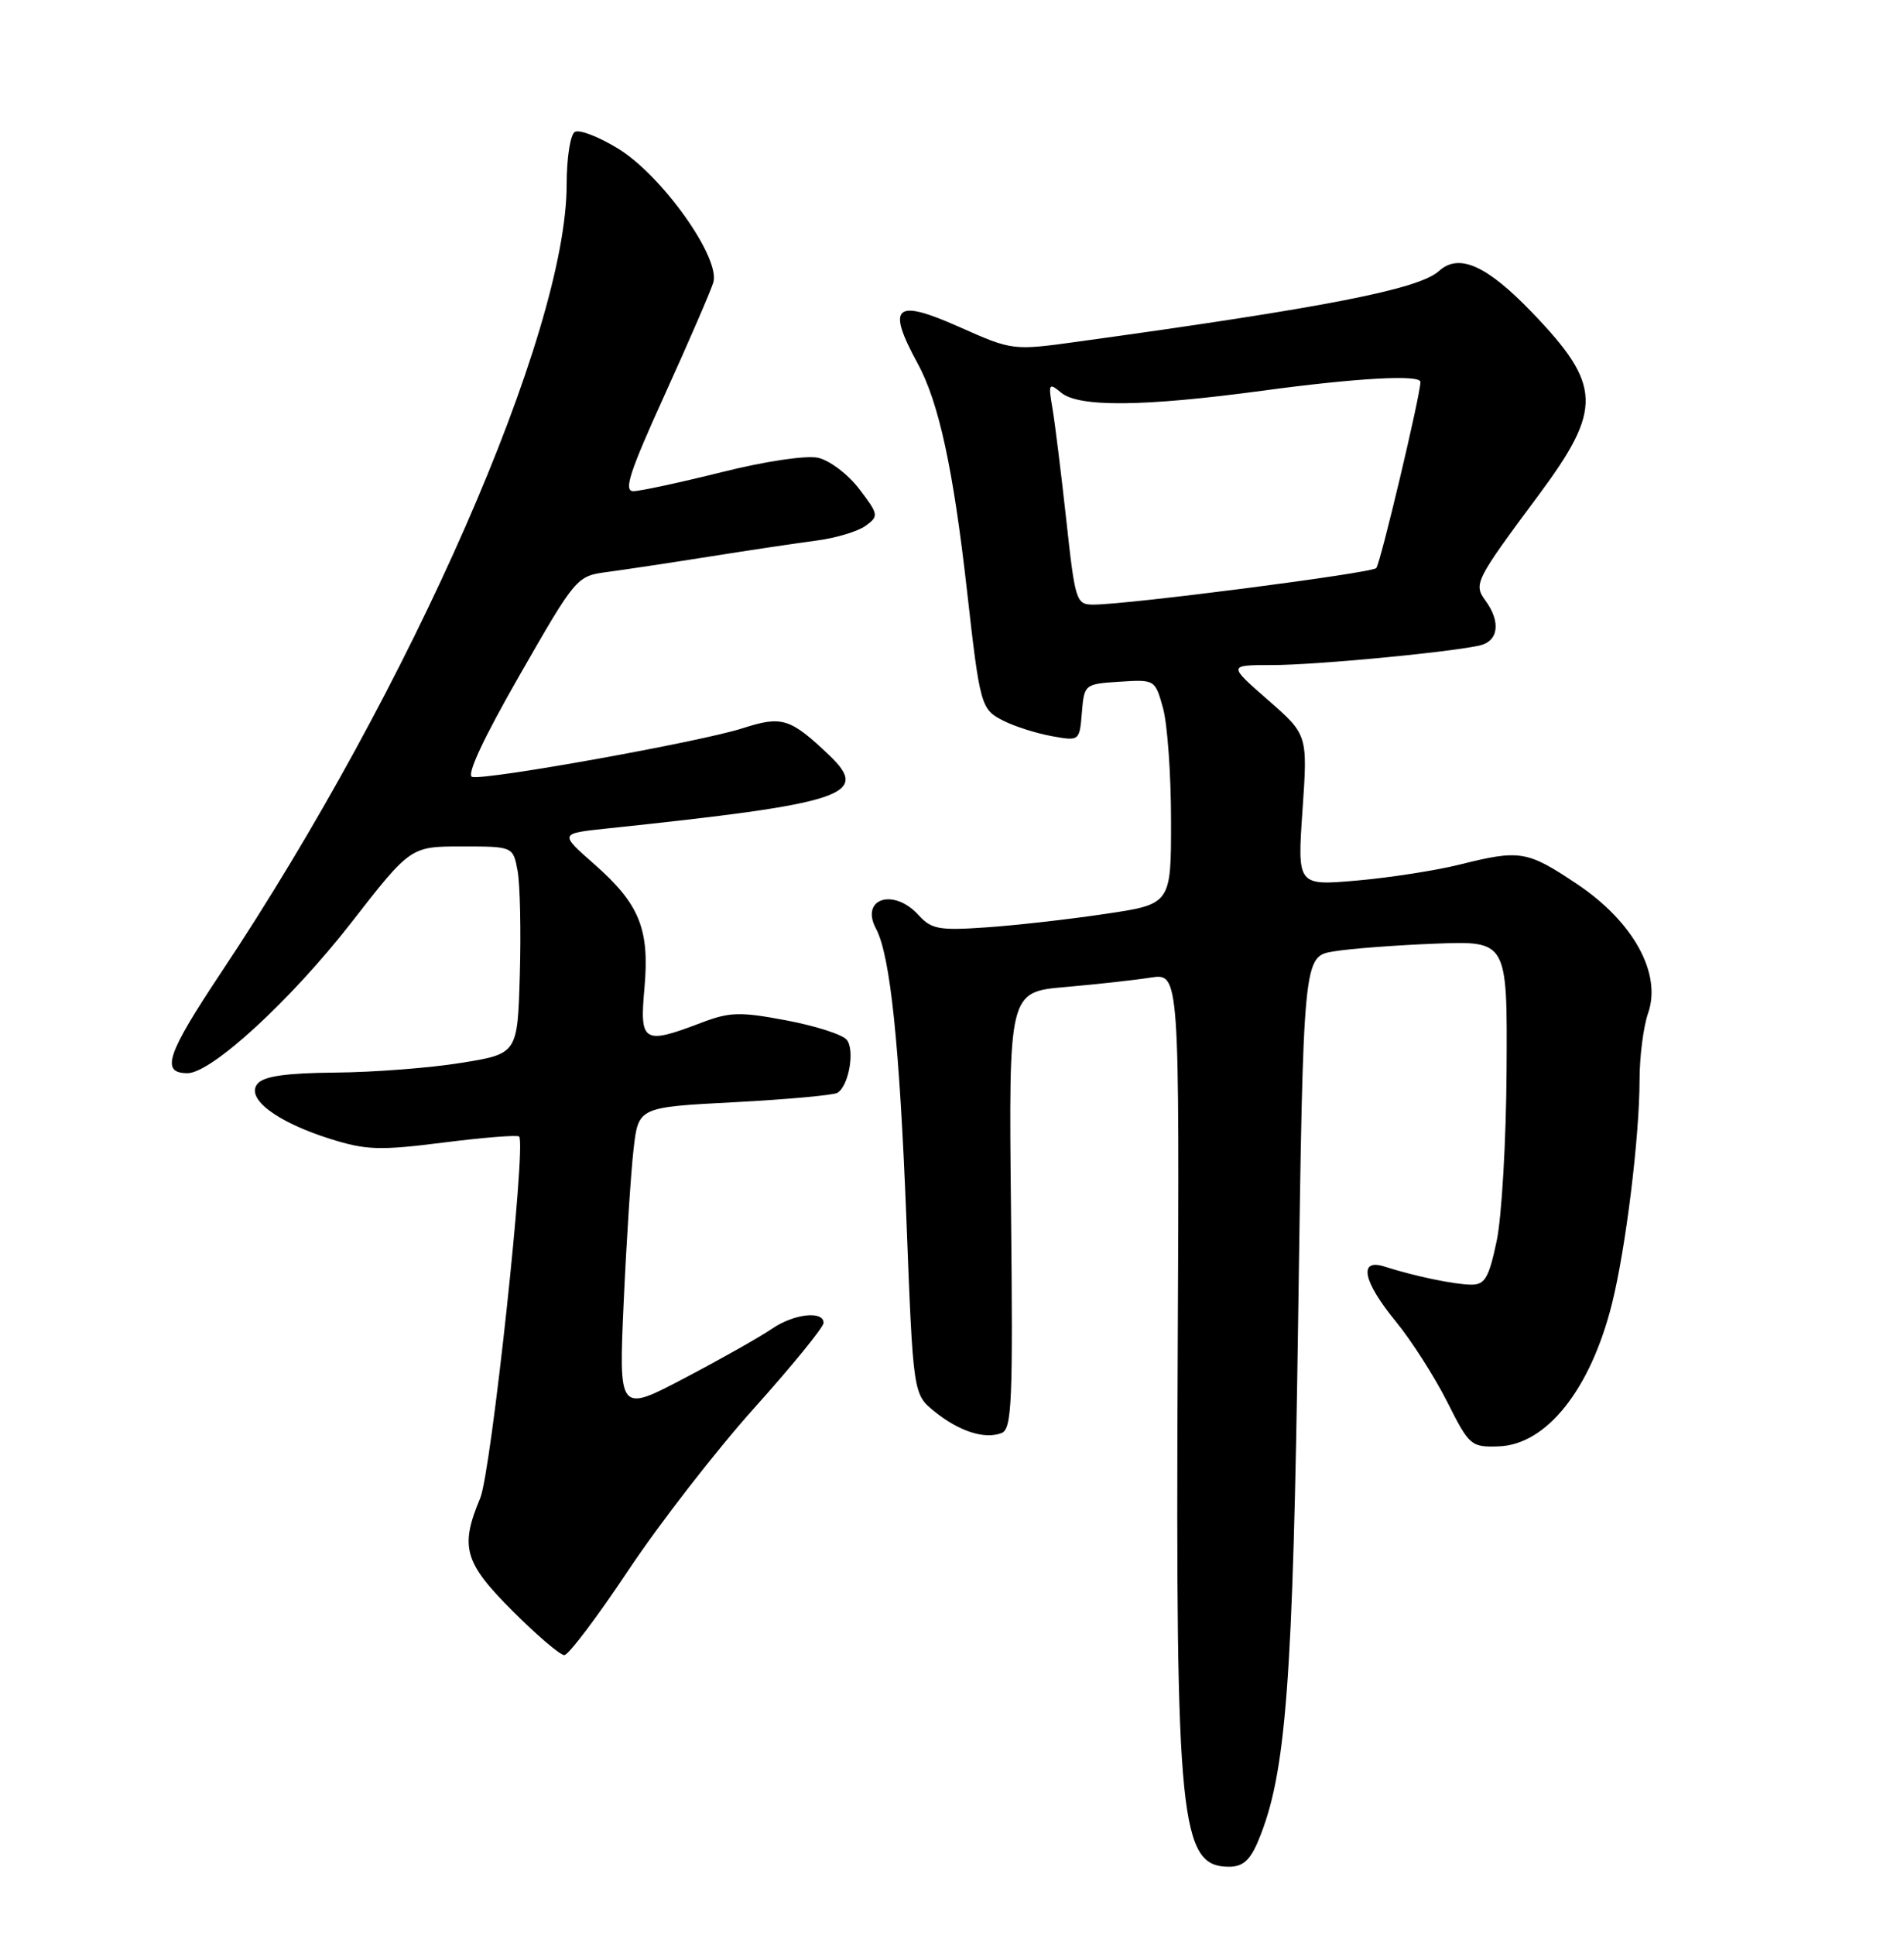<?xml version="1.0" encoding="UTF-8" standalone="no"?>
<!DOCTYPE svg PUBLIC "-//W3C//DTD SVG 1.1//EN" "http://www.w3.org/Graphics/SVG/1.1/DTD/svg11.dtd" >
<svg xmlns="http://www.w3.org/2000/svg" xmlns:xlink="http://www.w3.org/1999/xlink" version="1.1" viewBox="0 0 252 256">
 <g >
 <path fill="currentColor"
d=" M 166.54 243.55 C 170.22 234.75 171.13 222.79 171.82 174.16 C 172.50 126.55 172.50 126.55 176.50 125.89 C 178.70 125.52 184.78 125.06 190.00 124.86 C 199.50 124.50 199.50 124.50 199.40 141.50 C 199.35 150.85 198.76 161.09 198.08 164.25 C 197.04 169.13 196.53 170.00 194.68 169.98 C 192.44 169.95 187.22 168.86 183.25 167.59 C 179.75 166.47 180.39 169.55 184.75 174.87 C 186.81 177.38 189.86 182.16 191.53 185.47 C 194.46 191.29 194.69 191.50 198.33 191.38 C 204.68 191.18 210.51 183.85 213.35 172.50 C 215.18 165.18 216.99 150.49 217.00 142.90 C 217.00 139.82 217.51 135.84 218.13 134.06 C 219.96 128.81 216.18 121.95 208.69 116.95 C 202.10 112.55 201.19 112.40 193.14 114.41 C 190.04 115.18 183.95 116.13 179.60 116.51 C 171.70 117.20 171.70 117.20 172.39 107.21 C 173.08 97.22 173.08 97.22 167.81 92.61 C 162.53 88.00 162.53 88.00 168.35 88.00 C 173.97 88.00 191.16 86.39 195.75 85.43 C 198.32 84.89 198.69 82.33 196.61 79.48 C 195.00 77.28 195.23 76.83 203.65 65.50 C 212.13 54.08 212.02 50.97 202.79 41.36 C 196.77 35.10 193.10 33.46 190.45 35.86 C 187.80 38.27 175.48 40.68 142.77 45.19 C 134.03 46.40 134.03 46.40 126.96 43.26 C 118.42 39.46 117.30 40.46 121.46 48.11 C 124.27 53.26 126.18 62.11 128.00 78.29 C 129.70 93.39 129.84 93.87 132.79 95.36 C 134.28 96.12 137.16 97.03 139.19 97.40 C 142.87 98.07 142.88 98.06 143.19 94.28 C 143.50 90.54 143.55 90.50 148.19 90.20 C 152.85 89.90 152.88 89.92 153.93 93.70 C 154.51 95.79 154.99 102.48 154.99 108.57 C 155.00 119.64 155.00 119.64 146.25 120.93 C 141.44 121.65 134.35 122.45 130.49 122.71 C 124.30 123.14 123.27 122.95 121.59 121.10 C 118.28 117.44 113.79 118.88 115.95 122.90 C 117.83 126.42 119.06 138.19 119.97 161.49 C 120.86 184.48 120.86 184.48 123.68 186.76 C 126.93 189.39 130.31 190.48 132.55 189.62 C 133.93 189.09 134.08 185.55 133.81 160.13 C 133.50 131.25 133.50 131.25 141.00 130.60 C 145.12 130.24 150.21 129.68 152.30 129.35 C 156.11 128.77 156.11 128.77 155.87 180.13 C 155.59 241.12 156.19 247.00 162.67 247.00 C 164.50 247.00 165.46 246.14 166.54 243.55 Z  M 83.18 207.75 C 87.31 201.56 94.80 191.90 99.84 186.29 C 104.88 180.67 109.00 175.61 109.00 175.04 C 109.00 173.38 105.04 173.84 102.15 175.83 C 100.69 176.84 95.54 179.75 90.69 182.30 C 81.88 186.94 81.88 186.94 82.55 172.22 C 82.92 164.12 83.51 155.03 83.86 152.00 C 84.50 146.50 84.50 146.50 97.21 145.84 C 104.19 145.47 110.33 144.91 110.84 144.60 C 112.36 143.66 113.17 138.91 112.06 137.57 C 111.49 136.88 107.89 135.73 104.06 135.01 C 97.90 133.85 96.58 133.89 92.76 135.35 C 85.15 138.25 84.64 137.94 85.29 130.79 C 86.00 122.94 84.66 119.63 78.66 114.35 C 74.04 110.29 74.04 110.29 80.27 109.63 C 111.85 106.31 115.26 105.18 109.75 99.93 C 104.59 95.02 103.50 94.68 98.29 96.36 C 92.77 98.14 64.38 103.25 62.50 102.80 C 61.69 102.61 63.96 97.74 68.76 89.36 C 76.25 76.30 76.32 76.22 80.40 75.68 C 82.65 75.38 88.78 74.46 94.00 73.63 C 99.22 72.80 105.58 71.85 108.11 71.52 C 110.65 71.19 113.56 70.31 114.57 69.57 C 116.33 68.29 116.29 68.07 113.72 64.70 C 112.24 62.75 109.78 60.90 108.26 60.57 C 106.68 60.23 101.23 61.04 95.50 62.48 C 90.00 63.85 84.75 64.98 83.83 64.99 C 82.50 65.00 83.32 62.48 87.97 52.25 C 91.15 45.24 94.05 38.55 94.41 37.38 C 95.39 34.15 87.64 23.24 81.82 19.67 C 79.24 18.09 76.66 17.09 76.07 17.46 C 75.48 17.82 75.00 20.94 75.00 24.39 C 75.00 44.03 54.50 90.79 29.26 128.69 C 22.05 139.52 21.23 142.00 24.82 142.00 C 27.98 142.00 38.47 132.37 46.44 122.15 C 54.34 112.00 54.34 112.00 61.13 112.00 C 67.91 112.00 67.91 112.00 68.51 115.25 C 68.83 117.04 68.97 123.21 68.80 128.97 C 68.50 139.44 68.50 139.44 61.00 140.64 C 56.88 141.31 49.39 141.88 44.37 141.92 C 37.85 141.98 34.91 142.40 34.08 143.40 C 32.48 145.33 36.59 148.45 43.66 150.68 C 48.46 152.19 50.21 152.25 58.69 151.18 C 63.98 150.51 68.49 150.15 68.71 150.38 C 69.68 151.35 65.01 194.75 63.56 198.22 C 60.84 204.70 61.43 206.75 67.84 213.16 C 71.05 216.37 74.13 219.00 74.69 219.00 C 75.24 219.00 79.06 213.94 83.18 207.75 Z  M 141.12 68.75 C 140.44 62.56 139.62 55.92 139.29 54.00 C 138.73 50.75 138.81 50.60 140.45 51.96 C 142.79 53.90 151.35 53.82 167.00 51.71 C 179.56 50.01 188.00 49.54 188.00 50.54 C 188.00 52.25 182.69 74.61 182.15 75.17 C 181.50 75.84 149.25 80.00 144.72 80.00 C 142.43 80.00 142.30 79.58 141.12 68.75 Z "/>
</g>
</svg>